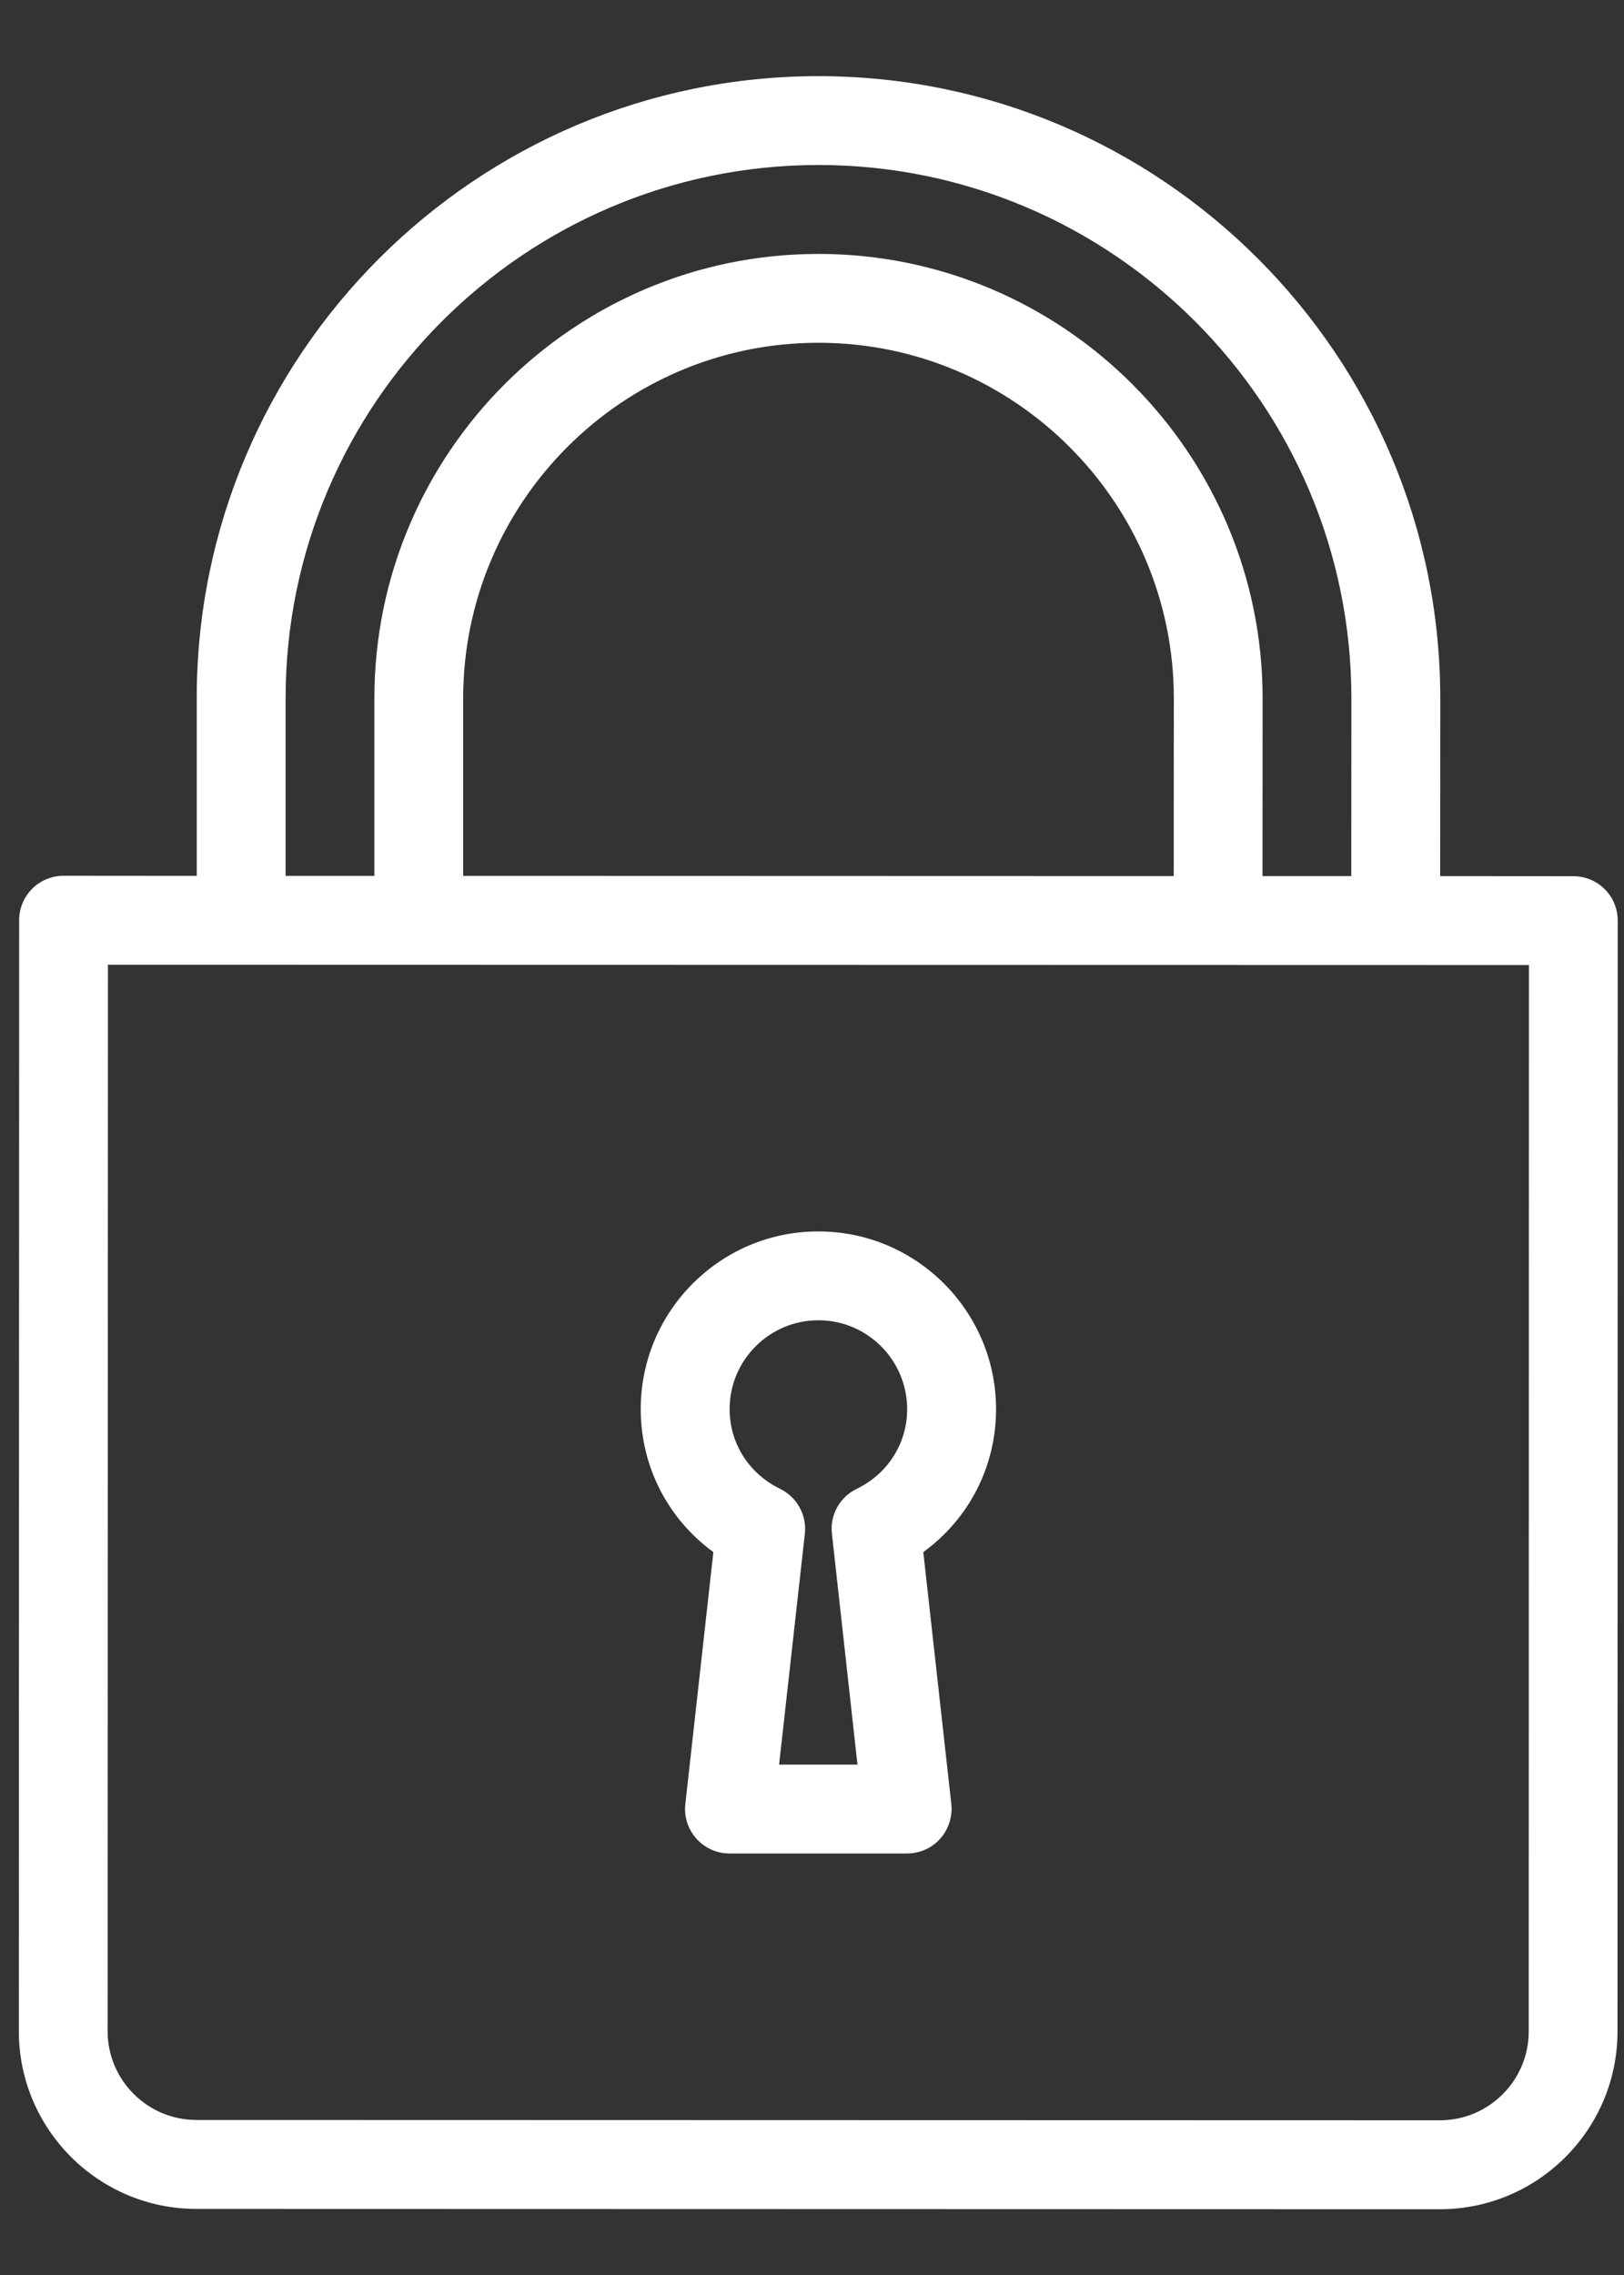 <?xml version="1.0" encoding="UTF-8"?>
<svg width="15px" height="21px" viewBox="0 0 15 21" version="1.1" xmlns="http://www.w3.org/2000/svg" xmlns:xlink="http://www.w3.org/1999/xlink">
    <rect x="0" y="0" width="15" height="21" fill="#333333" stroke="none"/>
    <!-- Generator: Sketch 51.3 (57544) - http://www.bohemiancoding.com/sketch -->
    <title>Group</title>
    <desc>Created with Sketch.</desc>
    <defs></defs>
    <g id="Page-3" stroke="none" stroke-width="1" fill="none" fill-rule="evenodd">
        <g id="IEUK-Teacher-App-9-7-20-(1)" transform="translate(-605, -39)" fill="#FFFFFF">
            <g id="Group-603" transform="translate(219, 23.85)">
                <g id="Group" transform="translate(386, 15)">
                    <path d="M7.559,12.337 C8.011,12.337 8.379,12.705 8.379,13.158 C8.379,13.472 8.201,13.754 7.913,13.893 C7.756,13.969 7.664,14.135 7.684,14.307 L7.92,16.439 L7.196,16.439 L7.434,14.307 C7.453,14.135 7.361,13.969 7.205,13.893 C6.917,13.753 6.739,13.472 6.739,13.157 C6.739,12.705 7.107,12.337 7.559,12.337 M6.589,14.477 L6.33,16.803 C6.317,16.919 6.354,17.035 6.432,17.122 C6.509,17.209 6.621,17.259 6.738,17.259 L8.378,17.259 C8.495,17.259 8.606,17.21 8.684,17.123 C8.761,17.036 8.799,16.92 8.787,16.804 L8.528,14.477 C8.949,14.171 9.2,13.688 9.2,13.158 C9.2,12.253 8.464,11.517 7.559,11.517 C6.655,11.516 5.918,12.252 5.918,13.157 C5.918,13.687 6.169,14.171 6.589,14.477" id="Fill-595"></path>
                    <path d="M14.12,18.902 C14.12,19.354 13.752,19.722 13.3,19.722 L1.814,19.719 C1.362,19.719 0.994,19.351 0.994,18.899 L0.997,9.055 L14.122,9.058 L14.12,18.902 Z M10.842,6.596 L10.841,8.237 L4.278,8.235 L4.278,6.595 C4.279,4.785 5.751,3.313 7.56,3.314 C9.37,3.314 10.842,4.787 10.842,6.596 Z M2.638,6.594 C2.639,3.88 4.847,1.673 7.561,1.673 C10.275,1.674 12.482,3.882 12.482,6.596 L12.481,8.237 L11.661,8.237 L11.662,6.596 C11.662,4.335 9.822,2.494 7.56,2.494 C5.3,2.493 3.459,4.333 3.458,6.594 L3.458,8.235 L2.638,8.235 L2.638,6.594 Z M14.532,8.238 L13.302,8.237 L13.303,6.597 C13.303,3.43 10.727,0.854 7.561,0.853 C4.394,0.852 1.818,3.428 1.817,6.594 L1.817,8.235 L0.587,8.234 C0.36,8.234 0.177,8.418 0.177,8.644 L0.174,18.899 C0.174,19.804 0.909,20.54 1.814,20.54 L13.299,20.543 C14.204,20.543 14.94,19.807 14.94,18.902 L14.942,8.648 C14.942,8.421 14.759,8.238 14.532,8.238 Z" id="Fill-597"></path>
                </g>
            </g>
        </g>
    </g>
</svg>
